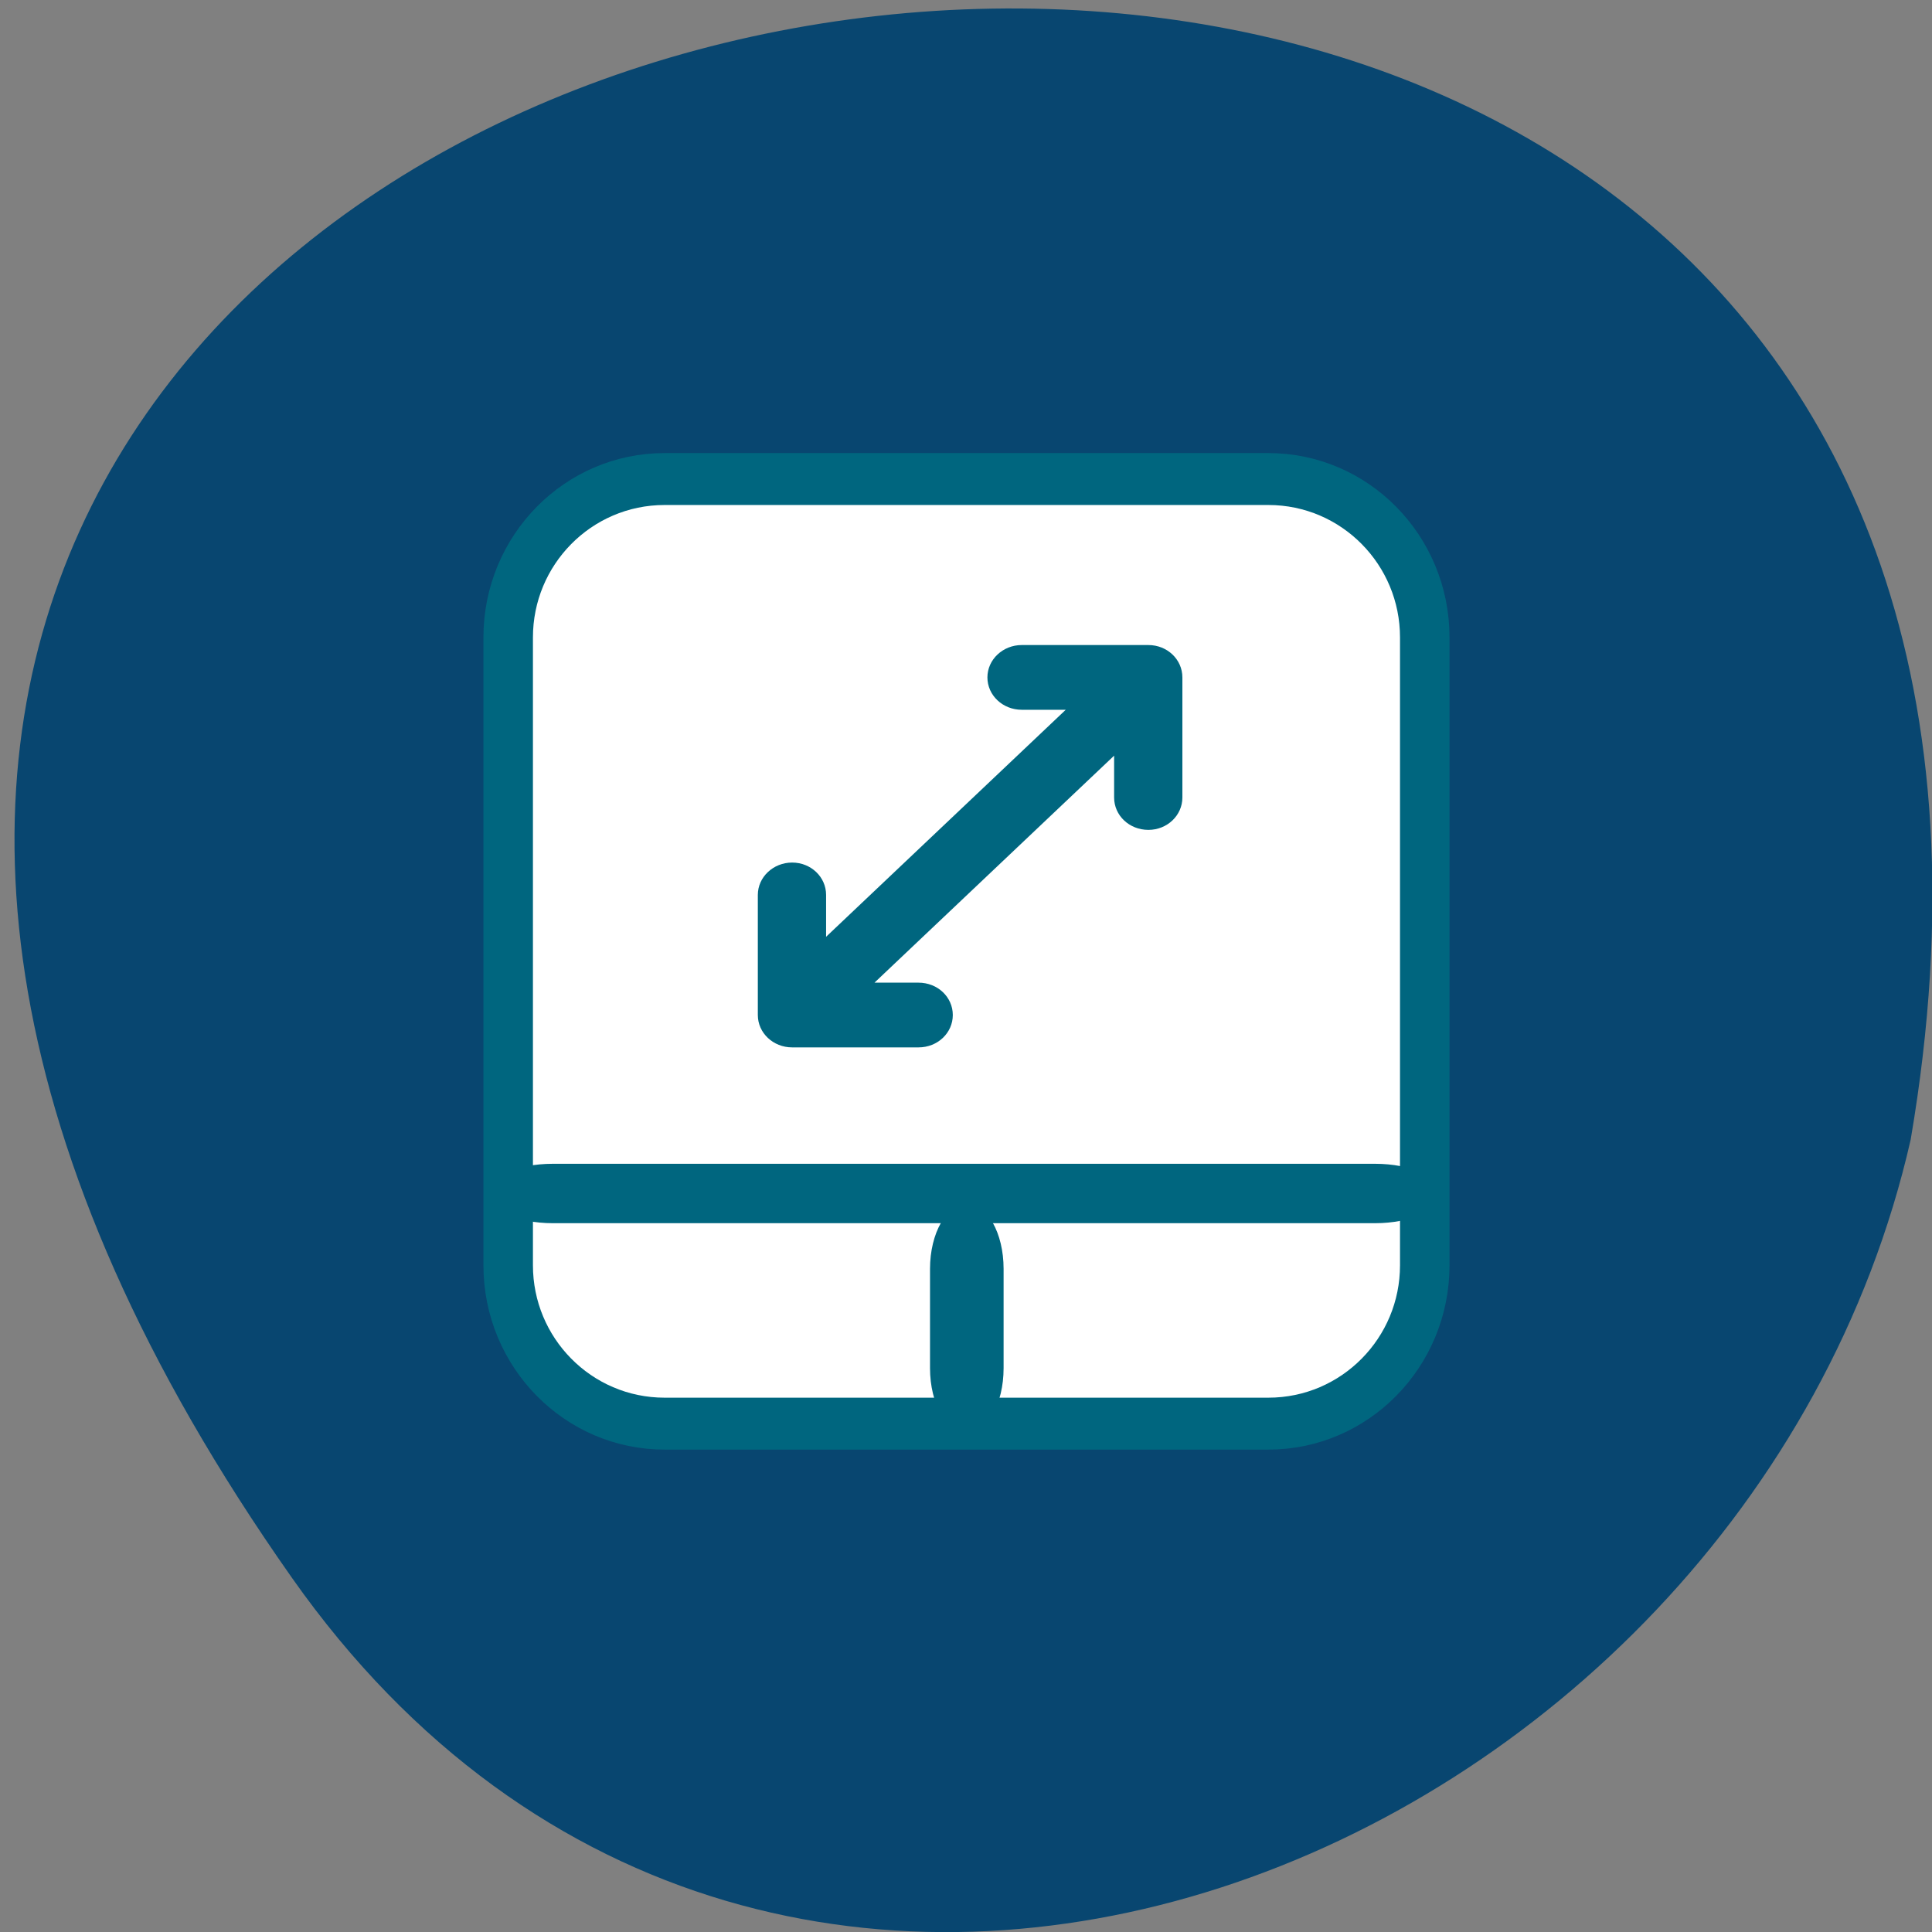 <svg xmlns="http://www.w3.org/2000/svg" viewBox="0 0 24 24"><rect x="0" y="0" width="24" height="24" fill="#808080" stroke="none"/><path d="m 3.625 19.598 c -14.977 -21.281 23.965 -28.05 20.11 -5.441 c -2.047 8.996 -14.11 13.969 -20.11 5.441" fill="#084670"/><path d="m 54.776 9.809 h 182.93 c 26.2 0 47.39 20.507 47.39 45.754 v 181.38 c 0 25.25 -21.19 45.754 -47.39 45.754 h -182.93 c -26.2 0 -47.39 -20.507 -47.39 -45.754 v -181.38 c 0 -25.25 21.19 -45.754 47.39 -45.754" transform="matrix(0.041 0 0 0.043 6.01 5.529)" fill="#fff" stroke="#00667f" stroke-linejoin="round" stroke-width="15"/><g fill="#00667f"><path d="m 11.41 12.207 h -0.547 l 2.977 -2.82 v 0.52 c 0 0.223 0.188 0.402 0.426 0.402 c 0.234 0 0.422 -0.18 0.422 -0.402 v -1.492 c 0 -0.223 -0.188 -0.402 -0.422 -0.402 h -1.574 c -0.234 0 -0.426 0.18 -0.426 0.402 c 0 0.223 0.191 0.402 0.426 0.402 h 0.547 l -2.977 2.82 v -0.52 c 0 -0.223 -0.188 -0.402 -0.422 -0.402 c -0.234 0 -0.426 0.18 -0.426 0.402 v 1.492 c 0 0.223 0.191 0.402 0.426 0.402 h 1.57 c 0.238 0 0.426 -0.18 0.426 -0.402 c 0 -0.223 -0.188 -0.402 -0.426 -0.402"/><path d="m 6.867 14.457 h 10.215 c 0.445 0 0.805 0.164 0.805 0.367 c 0 0.203 -0.359 0.371 -0.805 0.371 h -10.215 c -0.445 0 -0.805 -0.168 -0.805 -0.371 c 0 -0.203 0.359 -0.367 0.805 -0.367"/><path d="m 12.01 14.957 c 0.254 0 0.457 0.359 0.457 0.805 v 1.234 c 0 0.445 -0.203 0.805 -0.457 0.805 c -0.25 0 -0.457 -0.359 -0.457 -0.805 v -1.234 c 0 -0.445 0.207 -0.805 0.457 -0.805"/></g></svg>
